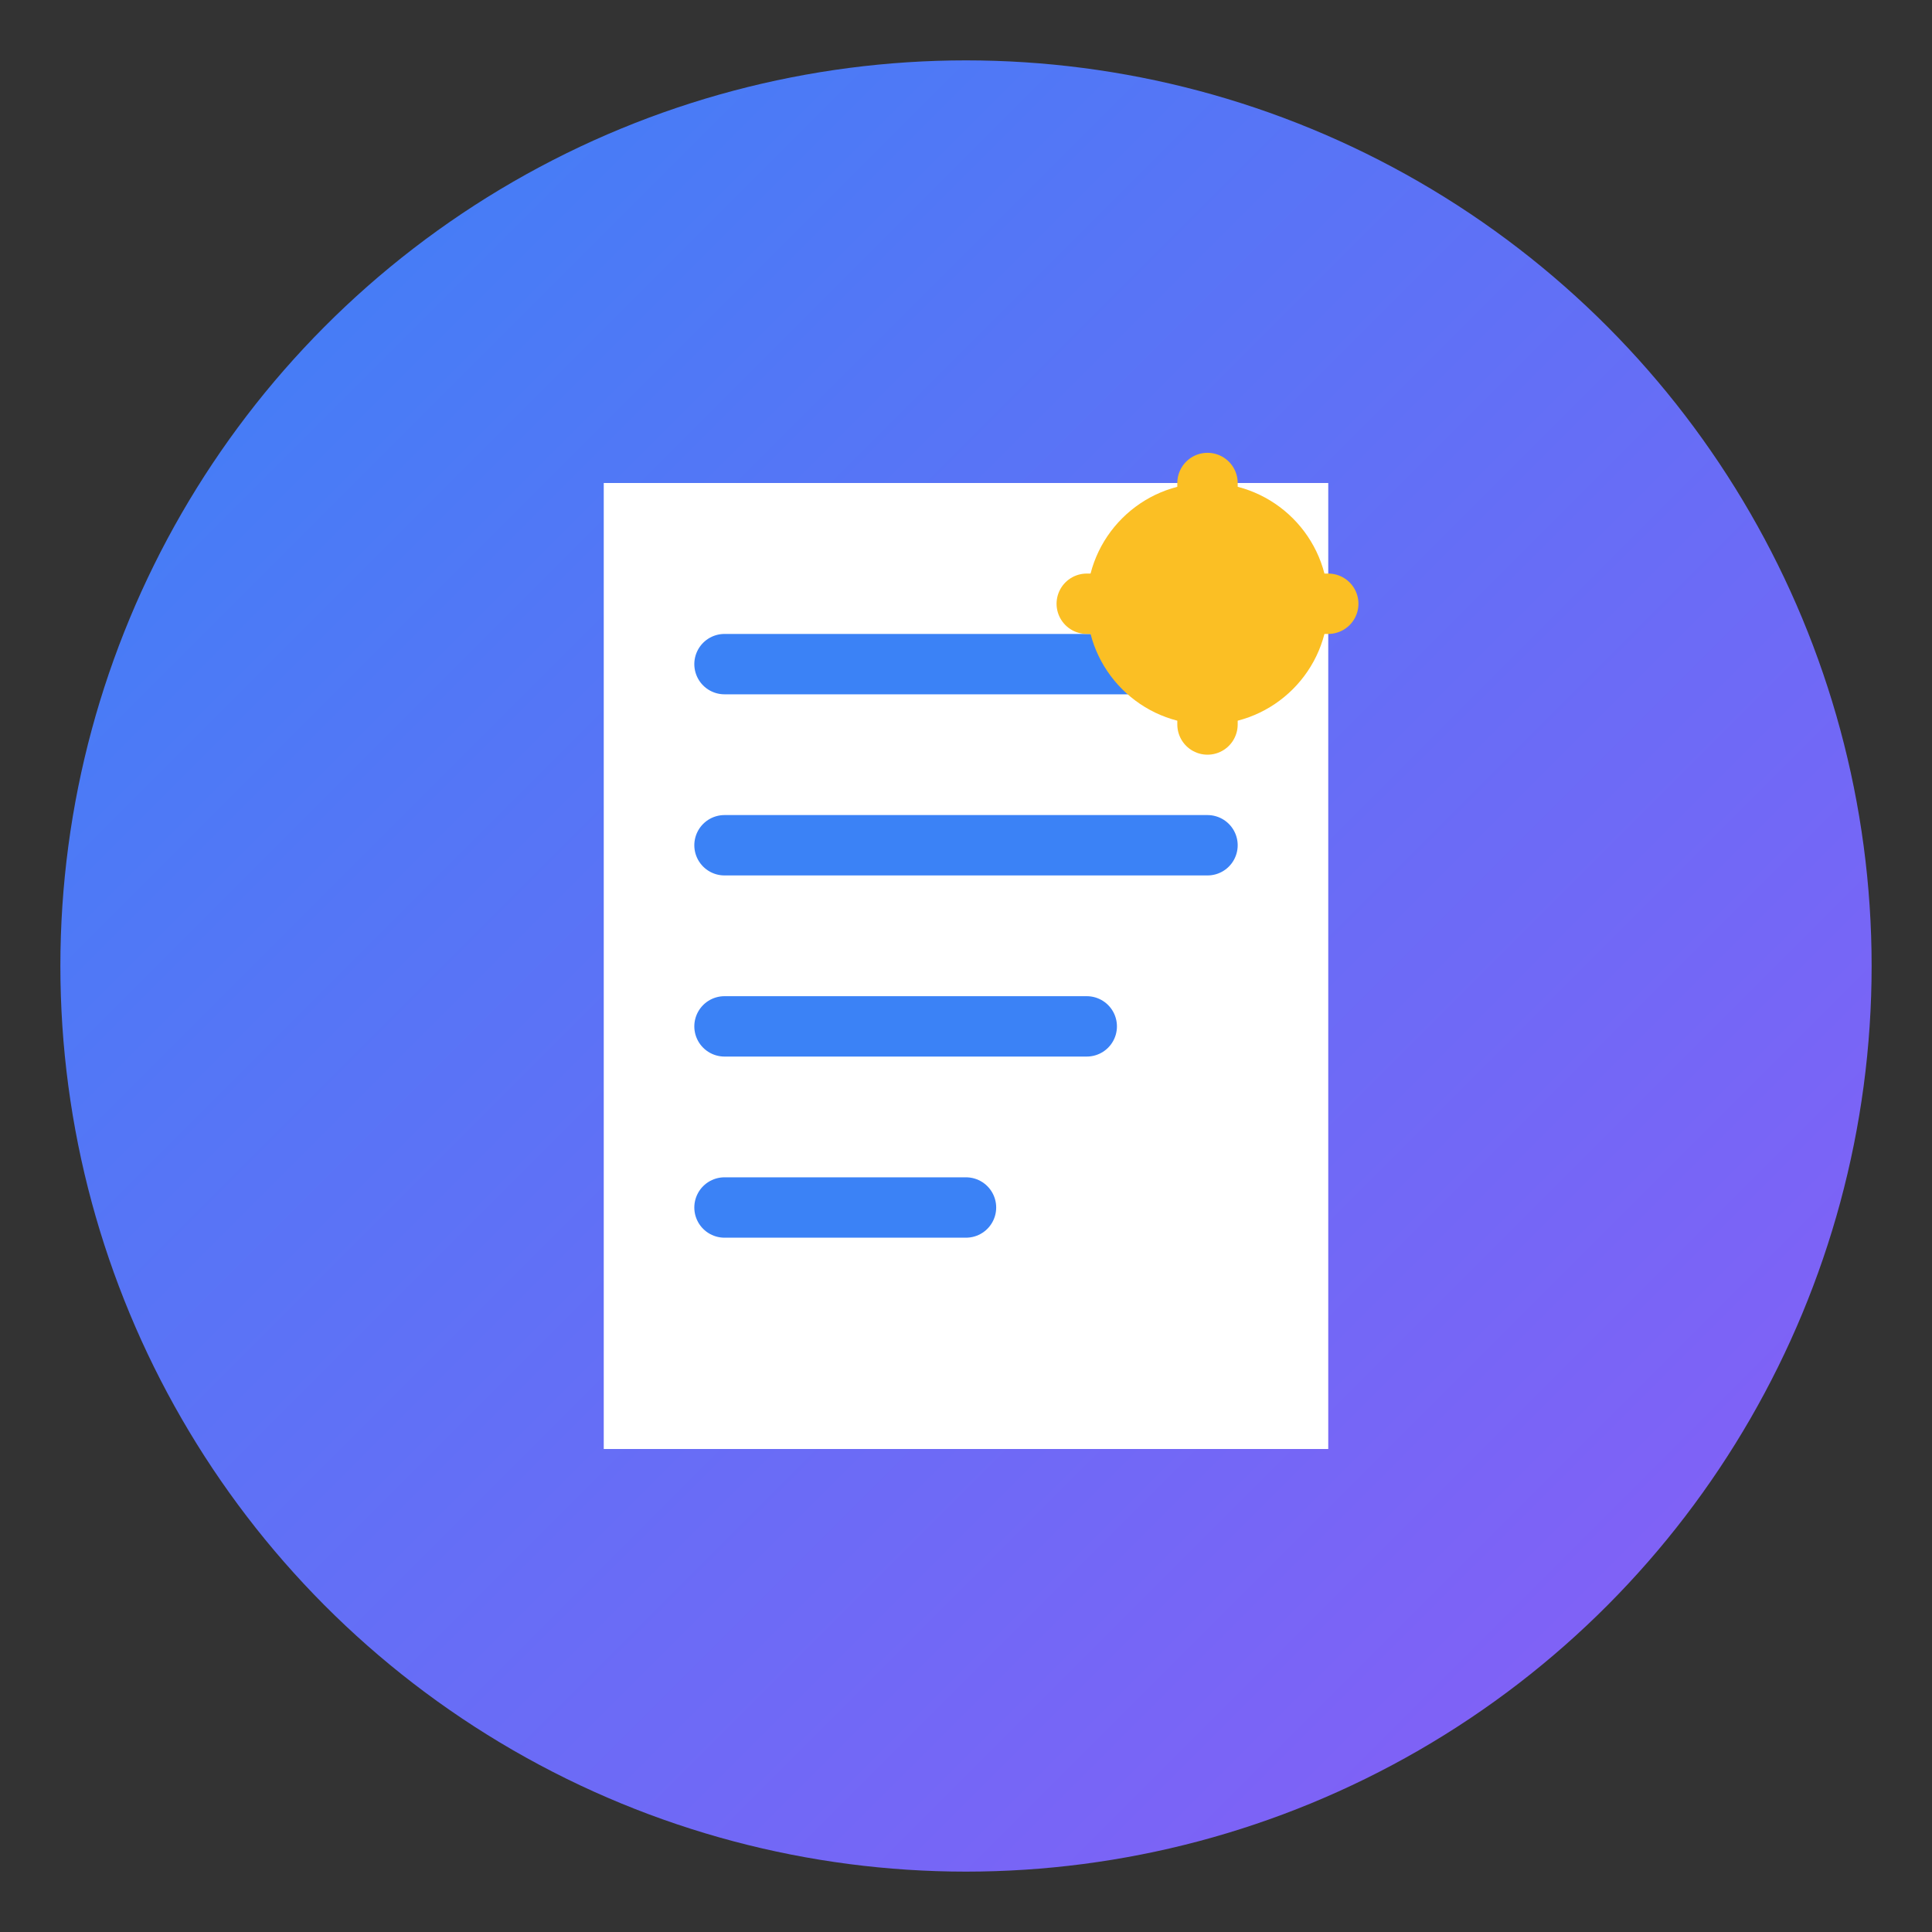 <svg width="32" height="32" viewBox="0 0 32 32" xmlns="http://www.w3.org/2000/svg">
  <rect x="0" y="0" width="32" height="32" fill="#333333" stroke="none"/>
  <defs>
    <linearGradient id="iconGradient" x1="0%" y1="0%" x2="100%" y2="100%">
      <stop offset="0%" style="stop-color:#3b82f6;stop-opacity:1" />
      <stop offset="100%" style="stop-color:#8b5cf6;stop-opacity:1" />
    </linearGradient>
  </defs>
  
  <!-- Background circle -->
  <circle cx="16" cy="16" r="15" fill="url(#iconGradient)"/>
  
  <!-- Document icon -->
  <path d="M10 8 L22 8 L22 24 L10 24 Z" fill="white" stroke="none"/>
  <path d="M12 11 L20 11" stroke="#3b82f6" stroke-width="1" stroke-linecap="round"/>
  <path d="M12 14 L20 14" stroke="#3b82f6" stroke-width="1" stroke-linecap="round"/>
  <path d="M12 17 L18 17" stroke="#3b82f6" stroke-width="1" stroke-linecap="round"/>
  <path d="M12 20 L16 20" stroke="#3b82f6" stroke-width="1" stroke-linecap="round"/>
  
  <!-- AI spark -->
  <circle cx="20" cy="10" r="2" fill="#fbbf24"/>
  <path d="M20 8 L20 12 M18 10 L22 10" stroke="#fbbf24" stroke-width="1" stroke-linecap="round"/>
</svg>
